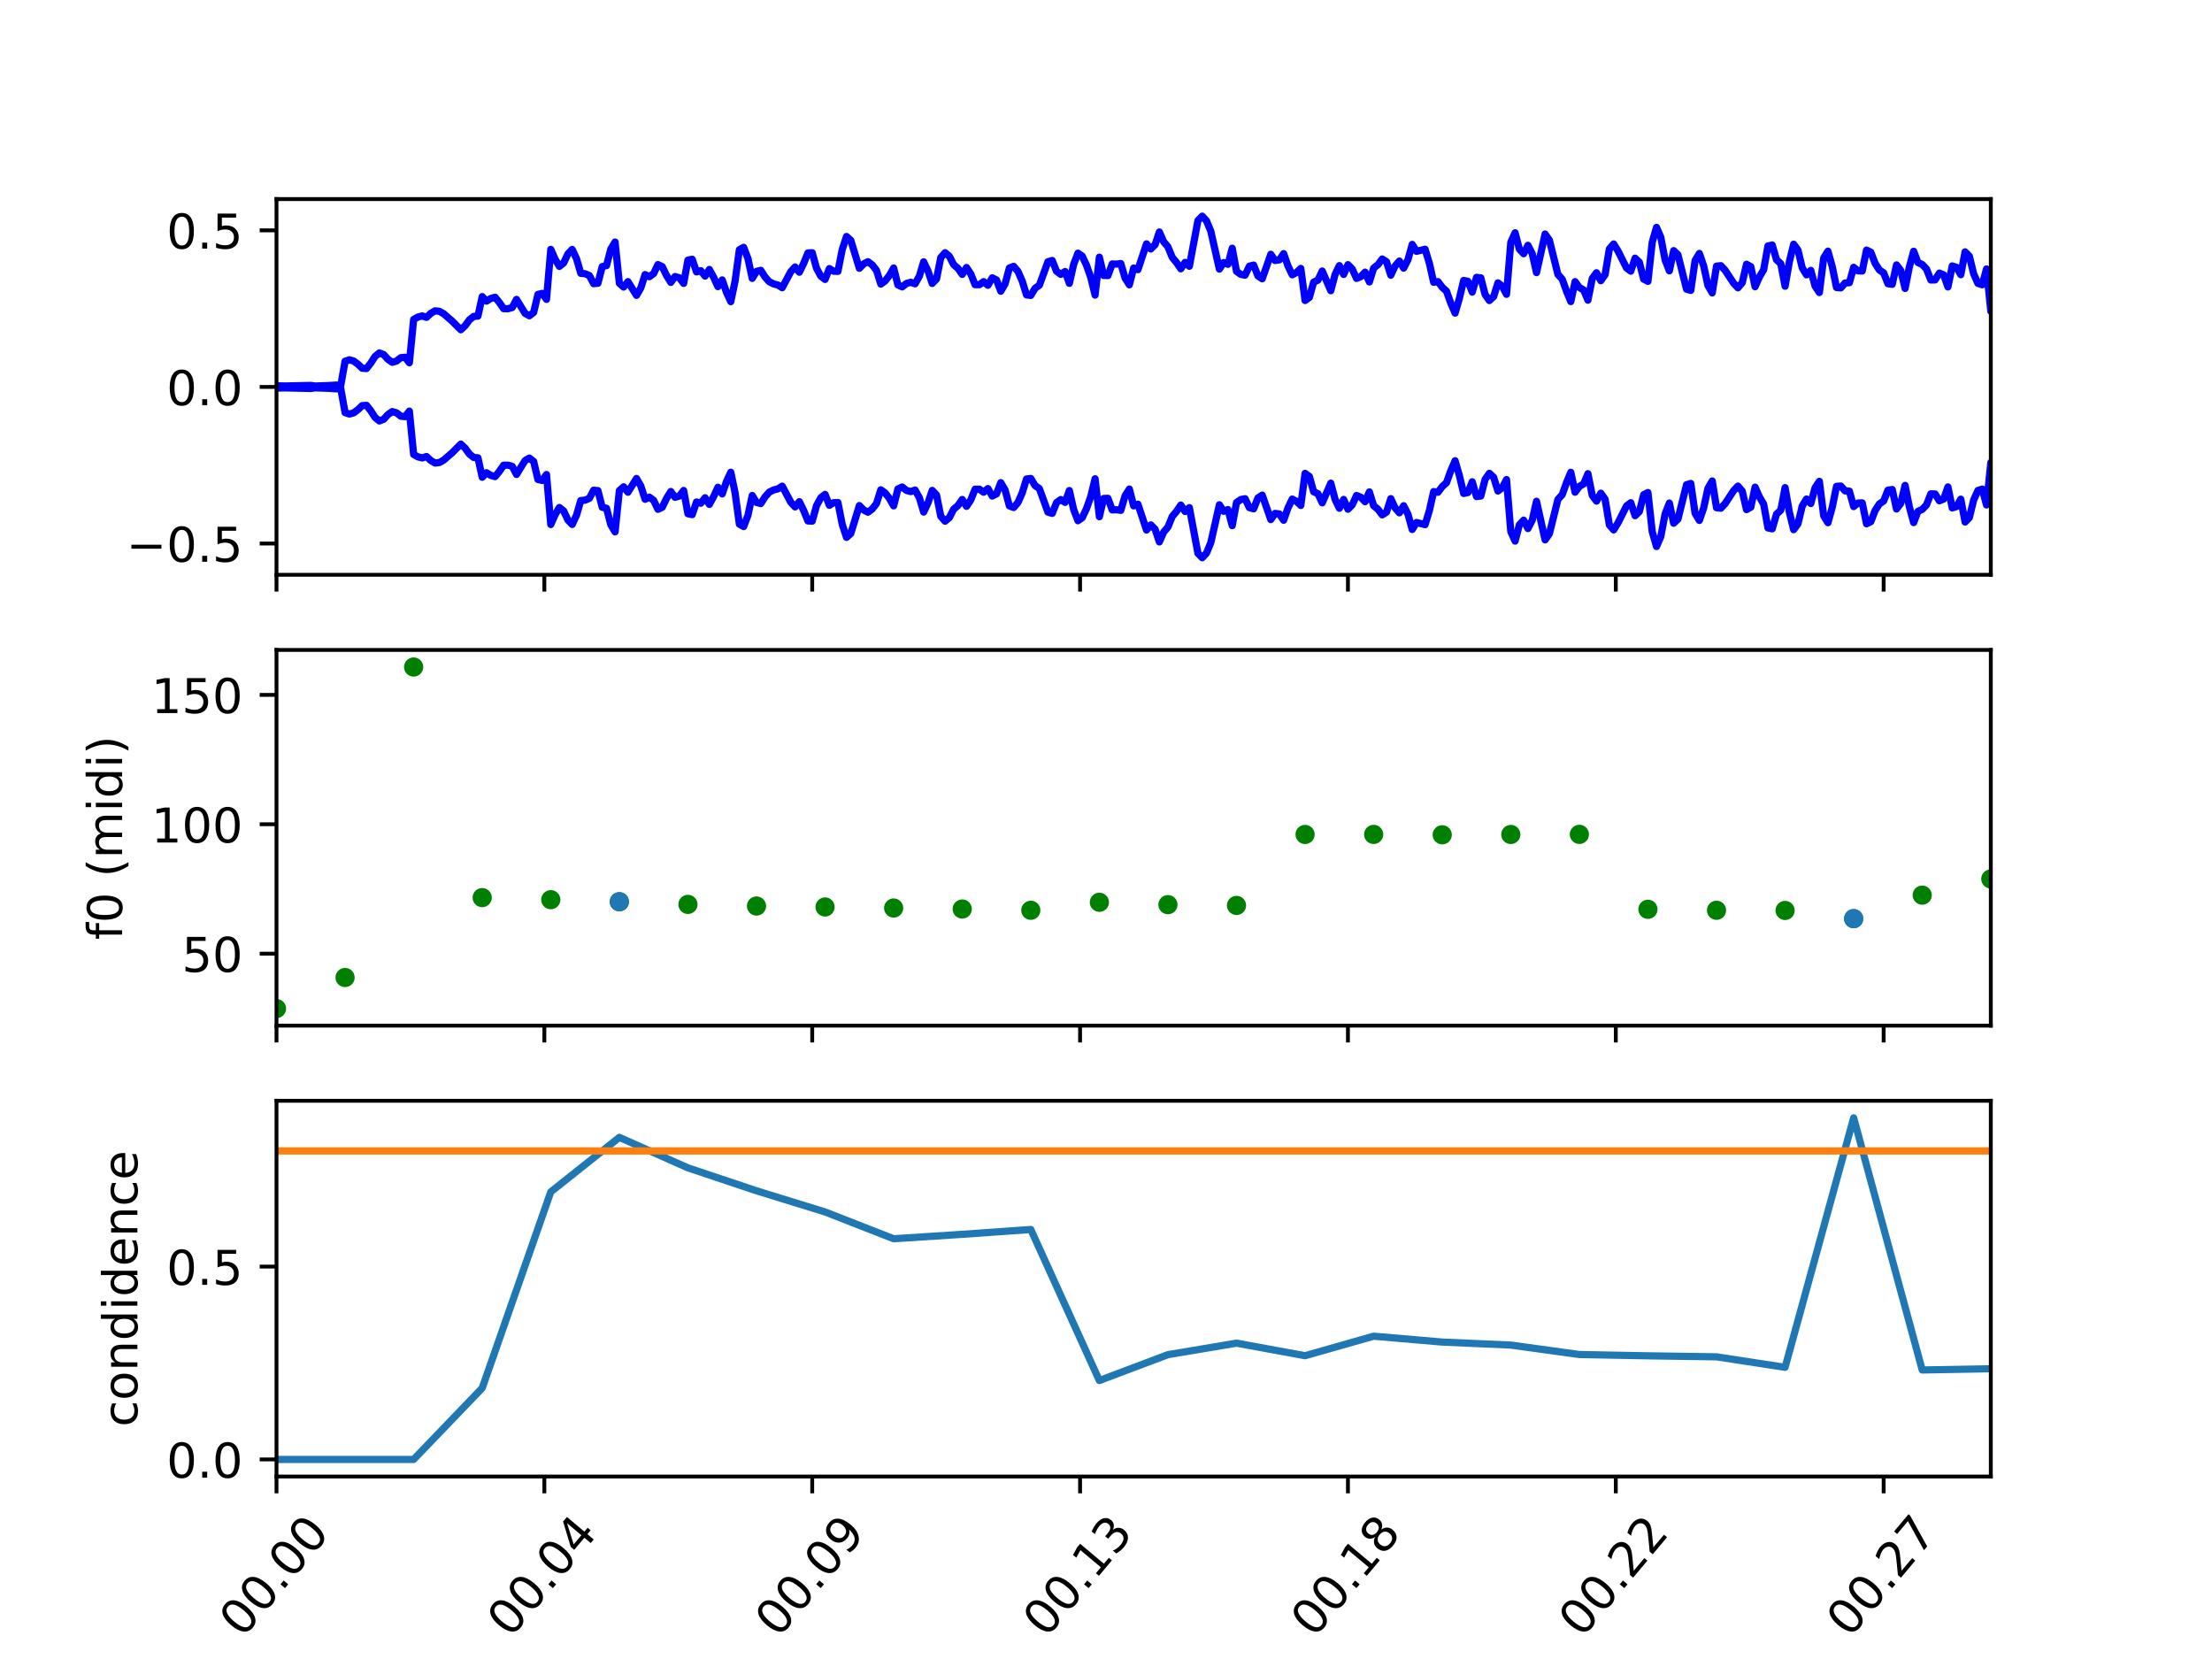 <?xml version="1.0" encoding="utf-8" standalone="no"?>
<!DOCTYPE svg PUBLIC "-//W3C//DTD SVG 1.1//EN"
  "http://www.w3.org/Graphics/SVG/1.1/DTD/svg11.dtd">
<!-- Created with matplotlib (http://matplotlib.org/) -->
<svg height="345.6pt" version="1.1" viewBox="0 0 460.8 345.6" width="460.8pt" xmlns="http://www.w3.org/2000/svg" xmlns:xlink="http://www.w3.org/1999/xlink">
 <defs>
  <style type="text/css">
*{stroke-linecap:butt;stroke-linejoin:round;}
  </style>
 </defs>
 <g id="figure_1">
  <g id="patch_1">
   <path d="M 0 345.6 
L 460.8 345.6 
L 460.8 0 
L 0 0 
z
" style="fill:#ffffff;"/>
  </g>
  <g id="axes_1">
   <g id="patch_2">
    <path d="M 57.6 119.74 
L 414.72 119.74 
L 414.72 41.472 
L 57.6 41.472 
z
" style="fill:#ffffff;"/>
   </g>
   <g id="matplotlib.axis_1">
    <g id="xtick_1">
     <g id="line2d_1">
      <defs>
       <path d="M 0 0 
L 0 3.5 
" id="m407633620f" style="stroke:#000000;stroke-width:0.8;"/>
      </defs>
      <g>
       <use style="stroke:#000000;stroke-width:0.8;" x="57.6" xlink:href="#m407633620f" y="119.74"/>
      </g>
     </g>
    </g>
    <g id="xtick_2">
     <g id="line2d_2">
      <g>
       <use style="stroke:#000000;stroke-width:0.8;" x="113.4" xlink:href="#m407633620f" y="119.74"/>
      </g>
     </g>
    </g>
    <g id="xtick_3">
     <g id="line2d_3">
      <g>
       <use style="stroke:#000000;stroke-width:0.8;" x="169.2" xlink:href="#m407633620f" y="119.74"/>
      </g>
     </g>
    </g>
    <g id="xtick_4">
     <g id="line2d_4">
      <g>
       <use style="stroke:#000000;stroke-width:0.8;" x="225" xlink:href="#m407633620f" y="119.74"/>
      </g>
     </g>
    </g>
    <g id="xtick_5">
     <g id="line2d_5">
      <g>
       <use style="stroke:#000000;stroke-width:0.8;" x="280.8" xlink:href="#m407633620f" y="119.74"/>
      </g>
     </g>
    </g>
    <g id="xtick_6">
     <g id="line2d_6">
      <g>
       <use style="stroke:#000000;stroke-width:0.8;" x="336.6" xlink:href="#m407633620f" y="119.74"/>
      </g>
     </g>
    </g>
    <g id="xtick_7">
     <g id="line2d_7">
      <g>
       <use style="stroke:#000000;stroke-width:0.8;" x="392.4" xlink:href="#m407633620f" y="119.74"/>
      </g>
     </g>
    </g>
   </g>
   <g id="matplotlib.axis_2">
    <g id="ytick_1">
     <g id="line2d_8">
      <defs>
       <path d="M 0 0 
L -3.5 0 
" id="m02ab4f7838" style="stroke:#000000;stroke-width:0.8;"/>
      </defs>
      <g>
       <use style="stroke:#000000;stroke-width:0.8;" x="57.6" xlink:href="#m02ab4f7838" y="113.227"/>
      </g>
     </g>
     <g id="text_1">
      <!-- −0.5 -->
      <defs>
       <path d="M 10.594 35.5 
L 73.188 35.5 
L 73.188 27.203 
L 10.594 27.203 
z
" id="DejaVuSans-2212"/>
       <path d="M 31.781 66.406 
Q 24.172 66.406 20.328 58.906 
Q 16.5 51.422 16.5 36.375 
Q 16.5 21.391 20.328 13.891 
Q 24.172 6.391 31.781 6.391 
Q 39.453 6.391 43.281 13.891 
Q 47.125 21.391 47.125 36.375 
Q 47.125 51.422 43.281 58.906 
Q 39.453 66.406 31.781 66.406 
z
M 31.781 74.219 
Q 44.047 74.219 50.516 64.516 
Q 56.984 54.828 56.984 36.375 
Q 56.984 17.969 50.516 8.266 
Q 44.047 -1.422 31.781 -1.422 
Q 19.531 -1.422 13.062 8.266 
Q 6.594 17.969 6.594 36.375 
Q 6.594 54.828 13.062 64.516 
Q 19.531 74.219 31.781 74.219 
z
" id="DejaVuSans-30"/>
       <path d="M 10.688 12.406 
L 21 12.406 
L 21 0 
L 10.688 0 
z
" id="DejaVuSans-2e"/>
       <path d="M 10.797 72.906 
L 49.516 72.906 
L 49.516 64.594 
L 19.828 64.594 
L 19.828 46.734 
Q 21.969 47.469 24.109 47.828 
Q 26.266 48.188 28.422 48.188 
Q 40.625 48.188 47.75 41.5 
Q 54.891 34.812 54.891 23.391 
Q 54.891 11.625 47.562 5.094 
Q 40.234 -1.422 26.906 -1.422 
Q 22.312 -1.422 17.547 -0.641 
Q 12.797 0.141 7.719 1.703 
L 7.719 11.625 
Q 12.109 9.234 16.797 8.062 
Q 21.484 6.891 26.703 6.891 
Q 35.156 6.891 40.078 11.328 
Q 45.016 15.766 45.016 23.391 
Q 45.016 31 40.078 35.438 
Q 35.156 39.891 26.703 39.891 
Q 22.75 39.891 18.812 39.016 
Q 14.891 38.141 10.797 36.281 
z
" id="DejaVuSans-35"/>
      </defs>
      <g transform="translate(26.317 117.026)scale(0.1 -0.1)">
       <use xlink:href="#DejaVuSans-2212"/>
       <use x="83.789" xlink:href="#DejaVuSans-30"/>
       <use x="147.412" xlink:href="#DejaVuSans-2e"/>
       <use x="179.199" xlink:href="#DejaVuSans-35"/>
      </g>
     </g>
    </g>
    <g id="ytick_2">
     <g id="line2d_9">
      <g>
       <use style="stroke:#000000;stroke-width:0.8;" x="57.6" xlink:href="#m02ab4f7838" y="80.606"/>
      </g>
     </g>
     <g id="text_2">
      <!-- 0.0 -->
      <g transform="translate(34.697 84.405)scale(0.1 -0.1)">
       <use xlink:href="#DejaVuSans-30"/>
       <use x="63.623" xlink:href="#DejaVuSans-2e"/>
       <use x="95.41" xlink:href="#DejaVuSans-30"/>
      </g>
     </g>
    </g>
    <g id="ytick_3">
     <g id="line2d_10">
      <g>
       <use style="stroke:#000000;stroke-width:0.8;" x="57.6" xlink:href="#m02ab4f7838" y="47.985"/>
      </g>
     </g>
     <g id="text_3">
      <!-- 0.5 -->
      <g transform="translate(34.697 51.784)scale(0.1 -0.1)">
       <use xlink:href="#DejaVuSans-30"/>
       <use x="63.623" xlink:href="#DejaVuSans-2e"/>
       <use x="95.41" xlink:href="#DejaVuSans-35"/>
      </g>
     </g>
    </g>
   </g>
   <g id="line2d_11">
    <path clip-path="url(#p0cc2467218)" d="M 57.6 80.366 
L 59.386 80.408 
L 64.742 80.286 
L 65.635 80.415 
L 68.314 80.32 
L 70.099 80.211 
L 70.992 80.27 
L 71.885 75.257 
L 72.778 74.957 
L 73.67 75.197 
L 74.563 75.867 
L 75.456 76.715 
L 76.349 76.778 
L 77.242 75.632 
L 78.134 74.25 
L 79.027 73.518 
L 79.92 73.867 
L 80.813 74.842 
L 81.706 75.476 
L 82.598 75.218 
L 83.491 74.512 
L 84.384 74.417 
L 85.277 75.571 
L 86.17 66.544 
L 87.062 66.048 
L 87.955 65.813 
L 88.848 66.112 
L 89.741 65.276 
L 90.634 64.752 
L 91.526 64.848 
L 92.419 65.357 
L 94.205 66.905 
L 95.99 68.695 
L 96.883 67.867 
L 97.776 66.64 
L 98.669 65.917 
L 99.562 65.847 
L 100.454 61.79 
L 101.347 62.735 
L 102.24 62.182 
L 103.133 61.921 
L 104.026 63.014 
L 104.918 64.304 
L 105.811 64.315 
L 106.704 64.066 
L 107.597 62.373 
L 109.382 65.276 
L 110.275 65.783 
L 111.168 65.087 
L 112.061 61.328 
L 112.954 61.121 
L 113.846 62.364 
L 114.739 51.943 
L 115.632 53.98 
L 116.525 55.491 
L 117.418 54.779 
L 118.31 52.88 
L 119.203 51.958 
L 120.096 53.884 
L 120.989 56.943 
L 121.882 57.023 
L 122.774 57.399 
L 123.667 59.094 
L 124.56 59.006 
L 125.453 55.537 
L 126.346 55.33 
L 127.238 51.9 
L 128.131 50.419 
L 129.024 59.015 
L 129.917 59.8 
L 130.81 58.67 
L 132.595 61.534 
L 133.488 59.99 
L 134.381 57.204 
L 135.274 57.643 
L 136.166 56.983 
L 137.059 55.119 
L 137.952 55.535 
L 138.845 57.375 
L 139.738 58.825 
L 140.63 57.612 
L 141.523 57.877 
L 142.416 59.037 
L 143.309 54.187 
L 144.202 54.006 
L 145.094 56.638 
L 145.987 56.385 
L 146.88 57.521 
L 147.773 56.132 
L 148.666 57.77 
L 149.558 59.709 
L 150.451 58.31 
L 151.344 60.92 
L 152.237 62.84 
L 153.13 58.557 
L 154.022 52.025 
L 154.915 51.518 
L 155.808 53.856 
L 156.701 57.993 
L 157.594 56.544 
L 158.486 56.308 
L 159.379 57.721 
L 160.272 58.711 
L 161.165 59.145 
L 162.058 59.382 
L 162.95 59.937 
L 164.736 56.589 
L 165.629 55.615 
L 166.522 56.707 
L 167.414 54.877 
L 168.307 52.689 
L 169.2 52.649 
L 170.093 55.865 
L 170.986 57.522 
L 171.878 58.215 
L 172.771 55.948 
L 173.664 56.499 
L 174.557 56.527 
L 175.45 51.984 
L 176.342 49.267 
L 177.235 50.069 
L 179.021 55.893 
L 179.914 54.976 
L 180.806 54.513 
L 181.699 55.176 
L 182.592 56.33 
L 183.485 59.178 
L 184.378 58.536 
L 185.27 57.397 
L 186.163 55.83 
L 187.056 59.363 
L 187.949 59.761 
L 188.842 59.045 
L 189.734 58.806 
L 190.627 59.126 
L 191.52 57.534 
L 192.413 54.538 
L 193.306 56.424 
L 194.198 59.05 
L 195.091 58.116 
L 195.984 53.645 
L 196.877 52.639 
L 197.77 53.392 
L 198.662 55.13 
L 199.555 55.9 
L 200.448 57.165 
L 201.341 55.727 
L 202.234 57.07 
L 203.126 59.3 
L 204.019 59.307 
L 204.912 58.673 
L 205.805 59.436 
L 206.698 57.877 
L 207.59 58.319 
L 208.483 60.671 
L 209.376 59.142 
L 210.269 55.832 
L 211.162 55.489 
L 212.054 56.528 
L 212.947 58.548 
L 213.84 61.43 
L 214.733 61.542 
L 215.626 60.052 
L 216.518 59.425 
L 218.304 54.529 
L 219.197 54.266 
L 220.09 56.508 
L 220.982 57.151 
L 221.875 56.56 
L 222.768 59.024 
L 223.661 55.072 
L 224.554 52.735 
L 225.446 53.36 
L 226.339 55.26 
L 227.232 57.809 
L 228.125 61.477 
L 229.018 53.573 
L 229.91 57.379 
L 230.803 57.405 
L 231.696 54.987 
L 232.589 55.019 
L 233.482 54.9 
L 234.374 57.931 
L 235.267 59.334 
L 236.16 55.83 
L 237.053 56.176 
L 238.838 50.801 
L 239.731 51.863 
L 240.624 50.981 
L 241.517 48.321 
L 242.41 50.362 
L 243.302 51.414 
L 244.195 53.616 
L 245.088 54.683 
L 245.981 55.999 
L 246.874 54.657 
L 247.766 55.469 
L 249.552 45.946 
L 250.445 45.03 
L 251.338 46.004 
L 252.23 48.158 
L 254.016 56.06 
L 254.909 54.701 
L 255.802 55.061 
L 256.694 51.712 
L 257.587 56.528 
L 258.48 57.153 
L 259.373 57.323 
L 260.266 55.458 
L 261.158 55.22 
L 262.051 57.477 
L 262.944 58.071 
L 264.73 52.977 
L 265.622 54.266 
L 266.515 54.132 
L 267.408 52.838 
L 268.301 55.38 
L 269.194 57.25 
L 270.086 56.765 
L 270.979 55.916 
L 271.872 62.6 
L 272.765 61.955 
L 273.658 58.772 
L 274.55 58.361 
L 275.443 56.46 
L 277.229 60.561 
L 278.122 57.18 
L 279.014 55.331 
L 279.907 57.171 
L 280.8 55.13 
L 281.693 56.038 
L 282.586 57.993 
L 283.478 57.63 
L 284.371 56.696 
L 285.264 58.744 
L 286.157 55.852 
L 287.05 55.134 
L 287.942 53.957 
L 288.835 54.527 
L 289.728 57.334 
L 290.621 55.412 
L 291.514 54.381 
L 292.406 55.863 
L 293.299 54.107 
L 294.192 50.913 
L 295.085 52.364 
L 296.87 51.914 
L 297.763 54.844 
L 298.656 58.806 
L 299.549 58.661 
L 300.442 59.849 
L 301.334 60.664 
L 302.227 63.158 
L 303.12 65.228 
L 304.013 62.161 
L 304.906 58.417 
L 305.798 58.604 
L 306.691 60.851 
L 307.584 57.779 
L 308.477 57.874 
L 309.37 61.344 
L 310.262 62.608 
L 311.155 61.78 
L 312.048 58.927 
L 312.941 59.607 
L 313.834 61.311 
L 314.726 50.48 
L 315.619 48.493 
L 316.512 51.89 
L 317.405 52.852 
L 318.298 51.104 
L 319.19 52.845 
L 320.083 56.788 
L 321.869 48.752 
L 322.762 50.019 
L 324.547 57.177 
L 325.44 58.163 
L 326.333 60.67 
L 327.226 62.823 
L 328.118 58.676 
L 329.011 59.885 
L 329.904 60.417 
L 330.797 62.536 
L 331.69 58.021 
L 332.582 56.815 
L 333.475 58.474 
L 334.368 57.217 
L 335.261 51.855 
L 336.154 50.824 
L 337.046 52.262 
L 338.832 55.815 
L 339.725 56.486 
L 340.618 53.78 
L 341.51 54.638 
L 342.403 58.145 
L 343.296 58.611 
L 344.189 50.459 
L 345.082 47.365 
L 345.974 49.427 
L 346.867 54.144 
L 347.76 56.42 
L 348.653 52.211 
L 349.546 53.07 
L 351.331 60.234 
L 352.224 60.499 
L 353.117 54.281 
L 354.01 52.795 
L 354.902 55.376 
L 355.795 59.48 
L 356.688 61.015 
L 357.581 55.443 
L 358.474 55.337 
L 359.366 56.29 
L 361.152 59.006 
L 362.045 59.952 
L 362.938 58.897 
L 363.83 55.049 
L 364.723 55.546 
L 365.616 59.732 
L 366.509 57.723 
L 367.402 56.195 
L 368.294 51.239 
L 369.187 51.046 
L 370.08 54.116 
L 370.973 54.936 
L 371.866 59.628 
L 372.758 54.515 
L 373.651 50.869 
L 374.544 52.097 
L 375.437 55.795 
L 376.33 57.257 
L 377.222 56.319 
L 378.115 59.606 
L 379.008 60.938 
L 379.901 53.772 
L 380.794 52.322 
L 381.686 55.523 
L 382.579 59.892 
L 383.472 59.968 
L 384.365 58.954 
L 385.258 58.895 
L 386.15 55.685 
L 387.043 56.421 
L 387.936 56.455 
L 388.829 52.099 
L 389.722 52.535 
L 390.614 54.845 
L 391.507 56.242 
L 392.4 56.846 
L 393.293 59.102 
L 394.186 59.237 
L 395.078 55.185 
L 395.971 56.362 
L 396.864 60.092 
L 397.757 55.613 
L 398.65 52.343 
L 399.542 54.691 
L 400.435 55.099 
L 401.328 56.041 
L 402.221 58.327 
L 403.114 58.311 
L 404.006 56.887 
L 404.899 57.252 
L 405.792 59.776 
L 406.685 55.399 
L 407.578 55.688 
L 408.47 57.229 
L 409.363 52.464 
L 410.256 53.383 
L 411.149 57.053 
L 412.042 59.037 
L 412.934 59.32 
L 413.827 56.025 
L 414.72 64.837 
L 415.613 58.151 
L 416.506 55.889 
L 417.398 57.955 
L 418.291 50.621 
L 419.184 50.608 
L 420.077 54.629 
L 420.97 57.688 
L 422.755 58.201 
L 423.648 62.445 
L 424.541 64.604 
L 425.434 64.532 
L 426.326 63.067 
L 427.219 62.723 
L 428.112 64.148 
L 429.005 76.126 
L 429.898 76.368 
L 430.79 75.616 
L 431.683 75.229 
L 432.576 75.18 
L 434.362 75.947 
L 436.147 75.217 
L 437.933 75.932 
L 438.826 77.549 
L 439.718 77.753 
L 440.611 76.651 
L 441.504 76.642 
L 442.397 76.511 
L 442.397 76.511 
" style="fill:none;stroke:#0000ff;stroke-linecap:square;stroke-width:1.5;"/>
   </g>
   <g id="line2d_12">
    <path clip-path="url(#p0cc2467218)" d="M 57.6 80.846 
L 59.386 80.804 
L 64.742 80.927 
L 65.635 80.798 
L 68.314 80.892 
L 70.099 81.001 
L 70.992 80.943 
L 71.885 85.955 
L 72.778 86.255 
L 73.67 86.015 
L 74.563 85.345 
L 75.456 84.498 
L 76.349 84.435 
L 77.242 85.58 
L 78.134 86.962 
L 79.027 87.695 
L 79.92 87.345 
L 80.813 86.37 
L 81.706 85.736 
L 82.598 85.995 
L 83.491 86.7 
L 84.384 86.795 
L 85.277 85.641 
L 86.17 94.669 
L 87.062 95.165 
L 87.955 95.399 
L 88.848 95.1 
L 89.741 95.936 
L 90.634 96.46 
L 91.526 96.364 
L 92.419 95.856 
L 94.205 94.307 
L 95.99 92.517 
L 96.883 93.345 
L 97.776 94.572 
L 98.669 95.295 
L 99.562 95.366 
L 100.454 99.422 
L 101.347 98.477 
L 102.24 99.03 
L 103.133 99.292 
L 104.026 98.199 
L 104.918 96.908 
L 105.811 96.898 
L 106.704 97.147 
L 107.597 98.839 
L 109.382 95.936 
L 110.275 95.43 
L 111.168 96.125 
L 112.061 99.884 
L 112.954 100.091 
L 113.846 98.848 
L 114.739 109.269 
L 115.632 107.232 
L 116.525 105.721 
L 117.418 106.433 
L 118.31 108.332 
L 119.203 109.254 
L 120.096 107.329 
L 120.989 104.269 
L 121.882 104.189 
L 122.774 103.813 
L 123.667 102.118 
L 124.56 102.206 
L 125.453 105.675 
L 126.346 105.883 
L 127.238 109.313 
L 128.131 110.794 
L 129.024 102.197 
L 129.917 101.412 
L 130.81 102.542 
L 132.595 99.678 
L 133.488 101.223 
L 134.381 104.008 
L 135.274 103.569 
L 136.166 104.229 
L 137.059 106.094 
L 137.952 105.678 
L 138.845 103.837 
L 139.738 102.388 
L 140.63 103.601 
L 141.523 103.335 
L 142.416 102.176 
L 143.309 107.026 
L 144.202 107.206 
L 145.094 104.575 
L 145.987 104.827 
L 146.88 103.692 
L 147.773 105.08 
L 148.666 103.442 
L 149.558 101.504 
L 150.451 102.902 
L 151.344 100.293 
L 152.237 98.372 
L 153.13 102.655 
L 154.022 109.187 
L 154.915 109.694 
L 155.808 107.356 
L 156.701 103.22 
L 157.594 104.668 
L 158.486 104.904 
L 159.379 103.491 
L 160.272 102.501 
L 161.165 102.067 
L 162.058 101.83 
L 162.95 101.275 
L 164.736 104.623 
L 165.629 105.598 
L 166.522 104.505 
L 167.414 106.335 
L 168.307 108.523 
L 169.2 108.563 
L 170.093 105.347 
L 170.986 103.69 
L 171.878 102.997 
L 172.771 105.264 
L 173.664 104.713 
L 174.557 104.685 
L 175.45 109.228 
L 176.342 111.945 
L 177.235 111.143 
L 179.021 105.32 
L 179.914 106.236 
L 180.806 106.699 
L 181.699 106.036 
L 182.592 104.883 
L 183.485 102.034 
L 184.378 102.677 
L 185.27 103.815 
L 186.163 105.382 
L 187.056 101.849 
L 187.949 101.451 
L 188.842 102.167 
L 189.734 102.406 
L 190.627 102.086 
L 191.52 103.679 
L 192.413 106.674 
L 193.306 104.788 
L 194.198 102.162 
L 195.091 103.096 
L 195.984 107.568 
L 196.877 108.573 
L 197.77 107.821 
L 198.662 106.083 
L 199.555 105.312 
L 200.448 104.047 
L 201.341 105.486 
L 202.234 104.143 
L 203.126 101.912 
L 204.019 101.905 
L 204.912 102.539 
L 205.805 101.776 
L 206.698 103.335 
L 207.59 102.893 
L 208.483 100.542 
L 209.376 102.07 
L 210.269 105.38 
L 211.162 105.723 
L 212.054 104.684 
L 212.947 102.664 
L 213.84 99.782 
L 214.733 99.67 
L 215.626 101.16 
L 216.518 101.787 
L 218.304 106.683 
L 219.197 106.946 
L 220.09 104.705 
L 220.982 104.062 
L 221.875 104.653 
L 222.768 102.188 
L 223.661 106.141 
L 224.554 108.477 
L 225.446 107.852 
L 226.339 105.952 
L 227.232 103.404 
L 228.125 99.735 
L 229.018 107.64 
L 229.91 103.834 
L 230.803 103.807 
L 231.696 106.225 
L 232.589 106.194 
L 233.482 106.312 
L 234.374 103.281 
L 235.267 101.878 
L 236.16 105.382 
L 237.053 105.036 
L 238.838 110.412 
L 239.731 109.349 
L 240.624 110.231 
L 241.517 112.891 
L 242.41 110.85 
L 243.302 109.799 
L 244.195 107.596 
L 245.088 106.529 
L 245.981 105.213 
L 246.874 106.555 
L 247.766 105.744 
L 249.552 115.266 
L 250.445 116.183 
L 251.338 115.208 
L 252.23 113.054 
L 254.016 105.152 
L 254.909 106.511 
L 255.802 106.151 
L 256.694 109.501 
L 257.587 104.685 
L 258.48 104.06 
L 259.373 103.889 
L 260.266 105.754 
L 261.158 105.992 
L 262.051 103.735 
L 262.944 103.142 
L 264.73 108.236 
L 265.622 106.946 
L 266.515 107.08 
L 267.408 108.374 
L 268.301 105.832 
L 269.194 103.963 
L 270.086 104.448 
L 270.979 105.296 
L 271.872 98.612 
L 272.765 99.257 
L 273.658 102.44 
L 274.55 102.851 
L 275.443 104.752 
L 277.229 100.651 
L 278.122 104.032 
L 279.014 105.882 
L 279.907 104.041 
L 280.8 106.083 
L 281.693 105.174 
L 282.586 103.219 
L 283.478 103.582 
L 284.371 104.516 
L 285.264 102.468 
L 286.157 105.36 
L 287.05 106.078 
L 287.942 107.255 
L 288.835 106.686 
L 289.728 103.878 
L 290.621 105.8 
L 291.514 106.831 
L 292.406 105.35 
L 293.299 107.106 
L 294.192 110.299 
L 295.085 108.848 
L 296.87 109.298 
L 297.763 106.368 
L 298.656 102.406 
L 299.549 102.552 
L 300.442 101.363 
L 301.334 100.548 
L 302.227 98.054 
L 303.12 95.984 
L 304.013 99.051 
L 304.906 102.795 
L 305.798 102.608 
L 306.691 100.361 
L 307.584 103.433 
L 308.477 103.338 
L 309.37 99.868 
L 310.262 98.604 
L 311.155 99.432 
L 312.048 102.286 
L 312.941 101.606 
L 313.834 99.901 
L 314.726 110.732 
L 315.619 112.719 
L 316.512 109.322 
L 317.405 108.36 
L 318.298 110.109 
L 319.19 108.367 
L 320.083 104.425 
L 321.869 112.46 
L 322.762 111.193 
L 324.547 104.035 
L 325.44 103.049 
L 326.333 100.542 
L 327.226 98.39 
L 328.118 102.537 
L 329.011 101.327 
L 329.904 100.795 
L 330.797 98.677 
L 331.69 103.191 
L 332.582 104.397 
L 333.475 102.738 
L 334.368 103.995 
L 335.261 109.357 
L 336.154 110.389 
L 337.046 108.951 
L 338.832 105.397 
L 339.725 104.727 
L 340.618 107.432 
L 341.51 106.574 
L 342.403 103.067 
L 343.296 102.601 
L 344.189 110.753 
L 345.082 113.847 
L 345.974 111.785 
L 346.867 107.068 
L 347.76 104.792 
L 348.653 109.001 
L 349.546 108.142 
L 351.331 100.978 
L 352.224 100.713 
L 353.117 106.931 
L 354.01 108.417 
L 354.902 105.836 
L 355.795 101.732 
L 356.688 100.197 
L 357.581 105.769 
L 358.474 105.875 
L 359.366 104.923 
L 361.152 102.206 
L 362.045 101.26 
L 362.938 102.315 
L 363.83 106.163 
L 364.723 105.666 
L 365.616 101.481 
L 366.509 103.489 
L 367.402 105.018 
L 368.294 109.973 
L 369.187 110.166 
L 370.08 107.097 
L 370.973 106.276 
L 371.866 101.584 
L 372.758 106.697 
L 373.651 110.343 
L 374.544 109.115 
L 375.437 105.417 
L 376.33 103.955 
L 377.222 104.893 
L 378.115 101.606 
L 379.008 100.274 
L 379.901 107.44 
L 380.794 108.891 
L 381.686 105.689 
L 382.579 101.32 
L 383.472 101.245 
L 384.365 102.258 
L 385.258 102.318 
L 386.15 105.528 
L 387.043 104.791 
L 387.936 104.757 
L 388.829 109.113 
L 389.722 108.678 
L 390.614 106.367 
L 391.507 104.971 
L 392.4 104.366 
L 393.293 102.11 
L 394.186 101.975 
L 395.078 106.028 
L 395.971 104.85 
L 396.864 101.12 
L 397.757 105.599 
L 398.65 108.869 
L 399.542 106.522 
L 400.435 106.113 
L 401.328 105.171 
L 402.221 102.885 
L 403.114 102.901 
L 404.006 104.325 
L 404.899 103.961 
L 405.792 101.437 
L 406.685 105.814 
L 407.578 105.525 
L 408.47 103.984 
L 409.363 108.748 
L 410.256 107.829 
L 411.149 104.16 
L 412.042 102.175 
L 412.934 101.892 
L 413.827 105.187 
L 414.72 96.376 
L 415.613 103.061 
L 416.506 105.323 
L 417.398 103.257 
L 418.291 110.591 
L 419.184 110.604 
L 420.077 106.583 
L 420.97 103.525 
L 422.755 103.011 
L 423.648 98.768 
L 424.541 96.608 
L 425.434 96.681 
L 426.326 98.145 
L 427.219 98.489 
L 428.112 97.064 
L 429.005 85.086 
L 429.898 84.844 
L 430.79 85.597 
L 431.683 85.983 
L 432.576 86.033 
L 434.362 85.266 
L 436.147 85.995 
L 437.933 85.28 
L 438.826 83.663 
L 439.718 83.46 
L 440.611 84.562 
L 441.504 84.57 
L 442.397 84.702 
L 442.397 84.702 
" style="fill:none;stroke:#0000ff;stroke-linecap:square;stroke-width:1.5;"/>
   </g>
   <g id="patch_3">
    <path d="M 57.6 119.74 
L 57.6 41.472 
" style="fill:none;stroke:#000000;stroke-linecap:square;stroke-linejoin:miter;stroke-width:0.8;"/>
   </g>
   <g id="patch_4">
    <path d="M 414.72 119.74 
L 414.72 41.472 
" style="fill:none;stroke:#000000;stroke-linecap:square;stroke-linejoin:miter;stroke-width:0.8;"/>
   </g>
   <g id="patch_5">
    <path d="M 57.6 119.74 
L 414.72 119.74 
" style="fill:none;stroke:#000000;stroke-linecap:square;stroke-linejoin:miter;stroke-width:0.8;"/>
   </g>
   <g id="patch_6">
    <path d="M 57.6 41.472 
L 414.72 41.472 
" style="fill:none;stroke:#000000;stroke-linecap:square;stroke-linejoin:miter;stroke-width:0.8;"/>
   </g>
  </g>
  <g id="axes_2">
   <g id="patch_7">
    <path d="M 57.6 213.662 
L 414.72 213.662 
L 414.72 135.394 
L 57.6 135.394 
z
" style="fill:#ffffff;"/>
   </g>
   <g id="matplotlib.axis_3">
    <g id="xtick_8">
     <g id="line2d_13">
      <g>
       <use style="stroke:#000000;stroke-width:0.8;" x="57.6" xlink:href="#m407633620f" y="213.662"/>
      </g>
     </g>
    </g>
    <g id="xtick_9">
     <g id="line2d_14">
      <g>
       <use style="stroke:#000000;stroke-width:0.8;" x="113.4" xlink:href="#m407633620f" y="213.662"/>
      </g>
     </g>
    </g>
    <g id="xtick_10">
     <g id="line2d_15">
      <g>
       <use style="stroke:#000000;stroke-width:0.8;" x="169.2" xlink:href="#m407633620f" y="213.662"/>
      </g>
     </g>
    </g>
    <g id="xtick_11">
     <g id="line2d_16">
      <g>
       <use style="stroke:#000000;stroke-width:0.8;" x="225" xlink:href="#m407633620f" y="213.662"/>
      </g>
     </g>
    </g>
    <g id="xtick_12">
     <g id="line2d_17">
      <g>
       <use style="stroke:#000000;stroke-width:0.8;" x="280.8" xlink:href="#m407633620f" y="213.662"/>
      </g>
     </g>
    </g>
    <g id="xtick_13">
     <g id="line2d_18">
      <g>
       <use style="stroke:#000000;stroke-width:0.8;" x="336.6" xlink:href="#m407633620f" y="213.662"/>
      </g>
     </g>
    </g>
    <g id="xtick_14">
     <g id="line2d_19">
      <g>
       <use style="stroke:#000000;stroke-width:0.8;" x="392.4" xlink:href="#m407633620f" y="213.662"/>
      </g>
     </g>
    </g>
   </g>
   <g id="matplotlib.axis_4">
    <g id="ytick_4">
     <g id="line2d_20">
      <g>
       <use style="stroke:#000000;stroke-width:0.8;" x="57.6" xlink:href="#m02ab4f7838" y="198.662"/>
      </g>
     </g>
     <g id="text_4">
      <!-- 50 -->
      <g transform="translate(37.875 202.461)scale(0.1 -0.1)">
       <use xlink:href="#DejaVuSans-35"/>
       <use x="63.623" xlink:href="#DejaVuSans-30"/>
      </g>
     </g>
    </g>
    <g id="ytick_5">
     <g id="line2d_21">
      <g>
       <use style="stroke:#000000;stroke-width:0.8;" x="57.6" xlink:href="#m02ab4f7838" y="171.709"/>
      </g>
     </g>
     <g id="text_5">
      <!-- 100 -->
      <defs>
       <path d="M 12.406 8.297 
L 28.516 8.297 
L 28.516 63.922 
L 10.984 60.406 
L 10.984 69.391 
L 28.422 72.906 
L 38.281 72.906 
L 38.281 8.297 
L 54.391 8.297 
L 54.391 0 
L 12.406 0 
z
" id="DejaVuSans-31"/>
      </defs>
      <g transform="translate(31.512 175.508)scale(0.1 -0.1)">
       <use xlink:href="#DejaVuSans-31"/>
       <use x="63.623" xlink:href="#DejaVuSans-30"/>
       <use x="127.246" xlink:href="#DejaVuSans-30"/>
      </g>
     </g>
    </g>
    <g id="ytick_6">
     <g id="line2d_22">
      <g>
       <use style="stroke:#000000;stroke-width:0.8;" x="57.6" xlink:href="#m02ab4f7838" y="144.755"/>
      </g>
     </g>
     <g id="text_6">
      <!-- 150 -->
      <g transform="translate(31.512 148.554)scale(0.1 -0.1)">
       <use xlink:href="#DejaVuSans-31"/>
       <use x="63.623" xlink:href="#DejaVuSans-35"/>
       <use x="127.246" xlink:href="#DejaVuSans-30"/>
      </g>
     </g>
    </g>
    <g id="text_7">
     <!-- f0 (midi) -->
     <defs>
      <path d="M 37.109 75.984 
L 37.109 68.5 
L 28.516 68.5 
Q 23.688 68.5 21.797 66.547 
Q 19.922 64.594 19.922 59.516 
L 19.922 54.688 
L 34.719 54.688 
L 34.719 47.703 
L 19.922 47.703 
L 19.922 0 
L 10.891 0 
L 10.891 47.703 
L 2.297 47.703 
L 2.297 54.688 
L 10.891 54.688 
L 10.891 58.5 
Q 10.891 67.625 15.141 71.797 
Q 19.391 75.984 28.609 75.984 
z
" id="DejaVuSans-66"/>
      <path id="DejaVuSans-20"/>
      <path d="M 31 75.875 
Q 24.469 64.656 21.281 53.656 
Q 18.109 42.672 18.109 31.391 
Q 18.109 20.125 21.312 9.062 
Q 24.516 -2 31 -13.188 
L 23.188 -13.188 
Q 15.875 -1.703 12.234 9.375 
Q 8.594 20.453 8.594 31.391 
Q 8.594 42.281 12.203 53.312 
Q 15.828 64.359 23.188 75.875 
z
" id="DejaVuSans-28"/>
      <path d="M 52 44.188 
Q 55.375 50.25 60.062 53.125 
Q 64.75 56 71.094 56 
Q 79.641 56 84.281 50.016 
Q 88.922 44.047 88.922 33.016 
L 88.922 0 
L 79.891 0 
L 79.891 32.719 
Q 79.891 40.578 77.094 44.375 
Q 74.312 48.188 68.609 48.188 
Q 61.625 48.188 57.562 43.547 
Q 53.516 38.922 53.516 30.906 
L 53.516 0 
L 44.484 0 
L 44.484 32.719 
Q 44.484 40.625 41.703 44.406 
Q 38.922 48.188 33.109 48.188 
Q 26.219 48.188 22.156 43.531 
Q 18.109 38.875 18.109 30.906 
L 18.109 0 
L 9.078 0 
L 9.078 54.688 
L 18.109 54.688 
L 18.109 46.188 
Q 21.188 51.219 25.484 53.609 
Q 29.781 56 35.688 56 
Q 41.656 56 45.828 52.969 
Q 50 49.953 52 44.188 
z
" id="DejaVuSans-6d"/>
      <path d="M 9.422 54.688 
L 18.406 54.688 
L 18.406 0 
L 9.422 0 
z
M 9.422 75.984 
L 18.406 75.984 
L 18.406 64.594 
L 9.422 64.594 
z
" id="DejaVuSans-69"/>
      <path d="M 45.406 46.391 
L 45.406 75.984 
L 54.391 75.984 
L 54.391 0 
L 45.406 0 
L 45.406 8.203 
Q 42.578 3.328 38.25 0.953 
Q 33.938 -1.422 27.875 -1.422 
Q 17.969 -1.422 11.734 6.484 
Q 5.516 14.406 5.516 27.297 
Q 5.516 40.188 11.734 48.094 
Q 17.969 56 27.875 56 
Q 33.938 56 38.25 53.625 
Q 42.578 51.266 45.406 46.391 
z
M 14.797 27.297 
Q 14.797 17.391 18.875 11.75 
Q 22.953 6.109 30.078 6.109 
Q 37.203 6.109 41.297 11.75 
Q 45.406 17.391 45.406 27.297 
Q 45.406 37.203 41.297 42.844 
Q 37.203 48.484 30.078 48.484 
Q 22.953 48.484 18.875 42.844 
Q 14.797 37.203 14.797 27.297 
z
" id="DejaVuSans-64"/>
      <path d="M 8.016 75.875 
L 15.828 75.875 
Q 23.141 64.359 26.781 53.312 
Q 30.422 42.281 30.422 31.391 
Q 30.422 20.453 26.781 9.375 
Q 23.141 -1.703 15.828 -13.188 
L 8.016 -13.188 
Q 14.5 -2 17.703 9.062 
Q 20.906 20.125 20.906 31.391 
Q 20.906 42.672 17.703 53.656 
Q 14.5 64.656 8.016 75.875 
z
" id="DejaVuSans-29"/>
     </defs>
     <g transform="translate(25.433 195.783)rotate(-90)scale(0.1 -0.1)">
      <use xlink:href="#DejaVuSans-66"/>
      <use x="35.205" xlink:href="#DejaVuSans-30"/>
      <use x="98.828" xlink:href="#DejaVuSans-20"/>
      <use x="130.615" xlink:href="#DejaVuSans-28"/>
      <use x="169.629" xlink:href="#DejaVuSans-6d"/>
      <use x="267.041" xlink:href="#DejaVuSans-69"/>
      <use x="294.824" xlink:href="#DejaVuSans-64"/>
      <use x="358.301" xlink:href="#DejaVuSans-69"/>
      <use x="386.084" xlink:href="#DejaVuSans-29"/>
     </g>
    </g>
   </g>
   <g id="line2d_23">
    <defs>
     <path d="M 0 1.5 
C 0.398 1.5 0.779 1.342 1.061 1.061 
C 1.342 0.779 1.5 0.398 1.5 0 
C 1.5 -0.398 1.342 -0.779 1.061 -1.061 
C 0.779 -1.342 0.398 -1.5 0 -1.5 
C -0.398 -1.5 -0.779 -1.342 -1.061 -1.061 
C -1.342 -0.779 -1.5 -0.398 -1.5 0 
C -1.5 0.398 -1.342 0.779 -1.061 1.061 
C -0.779 1.342 -0.398 1.5 0 1.5 
z
" id="m67bb36d297" style="stroke:#008000;"/>
    </defs>
    <g clip-path="url(#p82b2bc3ce7)">
     <use style="fill:#008000;stroke:#008000;" x="57.6" xlink:href="#m67bb36d297" y="210.104"/>
     <use style="fill:#008000;stroke:#008000;" x="71.885" xlink:href="#m67bb36d297" y="203.631"/>
     <use style="fill:#008000;stroke:#008000;" x="86.17" xlink:href="#m67bb36d297" y="138.952"/>
     <use style="fill:#008000;stroke:#008000;" x="100.454" xlink:href="#m67bb36d297" y="186.989"/>
     <use style="fill:#008000;stroke:#008000;" x="114.739" xlink:href="#m67bb36d297" y="187.42"/>
     <use style="fill:#008000;stroke:#008000;" x="129.024" xlink:href="#m67bb36d297" y="187.848"/>
     <use style="fill:#008000;stroke:#008000;" x="143.309" xlink:href="#m67bb36d297" y="188.4"/>
     <use style="fill:#008000;stroke:#008000;" x="157.594" xlink:href="#m67bb36d297" y="188.742"/>
     <use style="fill:#008000;stroke:#008000;" x="171.878" xlink:href="#m67bb36d297" y="188.942"/>
     <use style="fill:#008000;stroke:#008000;" x="186.163" xlink:href="#m67bb36d297" y="189.155"/>
     <use style="fill:#008000;stroke:#008000;" x="200.448" xlink:href="#m67bb36d297" y="189.365"/>
     <use style="fill:#008000;stroke:#008000;" x="214.733" xlink:href="#m67bb36d297" y="189.627"/>
     <use style="fill:#008000;stroke:#008000;" x="229.018" xlink:href="#m67bb36d297" y="187.964"/>
     <use style="fill:#008000;stroke:#008000;" x="243.302" xlink:href="#m67bb36d297" y="188.457"/>
     <use style="fill:#008000;stroke:#008000;" x="257.587" xlink:href="#m67bb36d297" y="188.618"/>
     <use style="fill:#008000;stroke:#008000;" x="271.872" xlink:href="#m67bb36d297" y="173.833"/>
     <use style="fill:#008000;stroke:#008000;" x="286.157" xlink:href="#m67bb36d297" y="173.822"/>
     <use style="fill:#008000;stroke:#008000;" x="300.442" xlink:href="#m67bb36d297" y="173.903"/>
     <use style="fill:#008000;stroke:#008000;" x="314.726" xlink:href="#m67bb36d297" y="173.836"/>
     <use style="fill:#008000;stroke:#008000;" x="329.011" xlink:href="#m67bb36d297" y="173.815"/>
     <use style="fill:#008000;stroke:#008000;" x="343.296" xlink:href="#m67bb36d297" y="189.425"/>
     <use style="fill:#008000;stroke:#008000;" x="357.581" xlink:href="#m67bb36d297" y="189.625"/>
     <use style="fill:#008000;stroke:#008000;" x="371.866" xlink:href="#m67bb36d297" y="189.664"/>
     <use style="fill:#008000;stroke:#008000;" x="386.15" xlink:href="#m67bb36d297" y="191.372"/>
     <use style="fill:#008000;stroke:#008000;" x="400.435" xlink:href="#m67bb36d297" y="186.474"/>
     <use style="fill:#008000;stroke:#008000;" x="414.72" xlink:href="#m67bb36d297" y="183.097"/>
    </g>
   </g>
   <g id="line2d_24">
    <path clip-path="url(#p82b2bc3ce7)" d="M 129.024 187.848 
M 386.15 191.372 
" style="fill:none;stroke:#1f77b4;stroke-linecap:square;stroke-width:1.5;"/>
    <defs>
     <path d="M 0 1.5 
C 0.398 1.5 0.779 1.342 1.061 1.061 
C 1.342 0.779 1.5 0.398 1.5 0 
C 1.5 -0.398 1.342 -0.779 1.061 -1.061 
C 0.779 -1.342 0.398 -1.5 0 -1.5 
C -0.398 -1.5 -0.779 -1.342 -1.061 -1.061 
C -1.342 -0.779 -1.5 -0.398 -1.5 0 
C -1.5 0.398 -1.342 0.779 -1.061 1.061 
C -0.779 1.342 -0.398 1.5 0 1.5 
z
" id="m9bb44b9a4b" style="stroke:#1f77b4;"/>
    </defs>
    <g clip-path="url(#p82b2bc3ce7)">
     <use style="fill:#1f77b4;stroke:#1f77b4;" x="129.024" xlink:href="#m9bb44b9a4b" y="187.848"/>
     <use style="fill:#1f77b4;stroke:#1f77b4;" x="386.15" xlink:href="#m9bb44b9a4b" y="191.372"/>
    </g>
   </g>
   <g id="patch_8">
    <path d="M 57.6 213.662 
L 57.6 135.394 
" style="fill:none;stroke:#000000;stroke-linecap:square;stroke-linejoin:miter;stroke-width:0.8;"/>
   </g>
   <g id="patch_9">
    <path d="M 414.72 213.662 
L 414.72 135.394 
" style="fill:none;stroke:#000000;stroke-linecap:square;stroke-linejoin:miter;stroke-width:0.8;"/>
   </g>
   <g id="patch_10">
    <path d="M 57.6 213.662 
L 414.72 213.662 
" style="fill:none;stroke:#000000;stroke-linecap:square;stroke-linejoin:miter;stroke-width:0.8;"/>
   </g>
   <g id="patch_11">
    <path d="M 57.6 135.394 
L 414.72 135.394 
" style="fill:none;stroke:#000000;stroke-linecap:square;stroke-linejoin:miter;stroke-width:0.8;"/>
   </g>
  </g>
  <g id="axes_3">
   <g id="patch_12">
    <path d="M 57.6 307.584 
L 414.72 307.584 
L 414.72 229.316 
L 57.6 229.316 
z
" style="fill:#ffffff;"/>
   </g>
   <g id="matplotlib.axis_5">
    <g id="xtick_15">
     <g id="line2d_25">
      <g>
       <use style="stroke:#000000;stroke-width:0.8;" x="57.6" xlink:href="#m407633620f" y="307.584"/>
      </g>
     </g>
     <g id="text_8">
      <!-- 00.00 -->
      <g transform="translate(50.513 341.399)rotate(-50)scale(0.1 -0.1)">
       <use xlink:href="#DejaVuSans-30"/>
       <use x="63.623" xlink:href="#DejaVuSans-30"/>
       <use x="127.246" xlink:href="#DejaVuSans-2e"/>
       <use x="159.033" xlink:href="#DejaVuSans-30"/>
       <use x="222.656" xlink:href="#DejaVuSans-30"/>
      </g>
     </g>
    </g>
    <g id="xtick_16">
     <g id="line2d_26">
      <g>
       <use style="stroke:#000000;stroke-width:0.8;" x="113.4" xlink:href="#m407633620f" y="307.584"/>
      </g>
     </g>
     <g id="text_9">
      <!-- 00.04 -->
      <defs>
       <path d="M 37.797 64.312 
L 12.891 25.391 
L 37.797 25.391 
z
M 35.203 72.906 
L 47.609 72.906 
L 47.609 25.391 
L 58.016 25.391 
L 58.016 17.188 
L 47.609 17.188 
L 47.609 0 
L 37.797 0 
L 37.797 17.188 
L 4.891 17.188 
L 4.891 26.703 
z
" id="DejaVuSans-34"/>
      </defs>
      <g transform="translate(106.313 341.399)rotate(-50)scale(0.1 -0.1)">
       <use xlink:href="#DejaVuSans-30"/>
       <use x="63.623" xlink:href="#DejaVuSans-30"/>
       <use x="127.246" xlink:href="#DejaVuSans-2e"/>
       <use x="159.033" xlink:href="#DejaVuSans-30"/>
       <use x="222.656" xlink:href="#DejaVuSans-34"/>
      </g>
     </g>
    </g>
    <g id="xtick_17">
     <g id="line2d_27">
      <g>
       <use style="stroke:#000000;stroke-width:0.8;" x="169.2" xlink:href="#m407633620f" y="307.584"/>
      </g>
     </g>
     <g id="text_10">
      <!-- 00.09 -->
      <defs>
       <path d="M 10.984 1.516 
L 10.984 10.5 
Q 14.703 8.734 18.5 7.812 
Q 22.312 6.891 25.984 6.891 
Q 35.75 6.891 40.891 13.453 
Q 46.047 20.016 46.781 33.406 
Q 43.953 29.203 39.594 26.953 
Q 35.25 24.703 29.984 24.703 
Q 19.047 24.703 12.672 31.312 
Q 6.297 37.938 6.297 49.422 
Q 6.297 60.641 12.938 67.422 
Q 19.578 74.219 30.609 74.219 
Q 43.266 74.219 49.922 64.516 
Q 56.594 54.828 56.594 36.375 
Q 56.594 19.141 48.406 8.859 
Q 40.234 -1.422 26.422 -1.422 
Q 22.703 -1.422 18.891 -0.688 
Q 15.094 0.047 10.984 1.516 
z
M 30.609 32.422 
Q 37.25 32.422 41.125 36.953 
Q 45.016 41.5 45.016 49.422 
Q 45.016 57.281 41.125 61.844 
Q 37.25 66.406 30.609 66.406 
Q 23.969 66.406 20.094 61.844 
Q 16.219 57.281 16.219 49.422 
Q 16.219 41.5 20.094 36.953 
Q 23.969 32.422 30.609 32.422 
z
" id="DejaVuSans-39"/>
      </defs>
      <g transform="translate(162.113 341.399)rotate(-50)scale(0.1 -0.1)">
       <use xlink:href="#DejaVuSans-30"/>
       <use x="63.623" xlink:href="#DejaVuSans-30"/>
       <use x="127.246" xlink:href="#DejaVuSans-2e"/>
       <use x="159.033" xlink:href="#DejaVuSans-30"/>
       <use x="222.656" xlink:href="#DejaVuSans-39"/>
      </g>
     </g>
    </g>
    <g id="xtick_18">
     <g id="line2d_28">
      <g>
       <use style="stroke:#000000;stroke-width:0.8;" x="225" xlink:href="#m407633620f" y="307.584"/>
      </g>
     </g>
     <g id="text_11">
      <!-- 00.13 -->
      <defs>
       <path d="M 40.578 39.312 
Q 47.656 37.797 51.625 33 
Q 55.609 28.219 55.609 21.188 
Q 55.609 10.406 48.188 4.484 
Q 40.766 -1.422 27.094 -1.422 
Q 22.516 -1.422 17.656 -0.516 
Q 12.797 0.391 7.625 2.203 
L 7.625 11.719 
Q 11.719 9.328 16.594 8.109 
Q 21.484 6.891 26.812 6.891 
Q 36.078 6.891 40.938 10.547 
Q 45.797 14.203 45.797 21.188 
Q 45.797 27.641 41.281 31.266 
Q 36.766 34.906 28.719 34.906 
L 20.219 34.906 
L 20.219 43.016 
L 29.109 43.016 
Q 36.375 43.016 40.234 45.922 
Q 44.094 48.828 44.094 54.297 
Q 44.094 59.906 40.109 62.906 
Q 36.141 65.922 28.719 65.922 
Q 24.656 65.922 20.016 65.031 
Q 15.375 64.156 9.812 62.312 
L 9.812 71.094 
Q 15.438 72.656 20.344 73.438 
Q 25.25 74.219 29.594 74.219 
Q 40.828 74.219 47.359 69.109 
Q 53.906 64.016 53.906 55.328 
Q 53.906 49.266 50.438 45.094 
Q 46.969 40.922 40.578 39.312 
z
" id="DejaVuSans-33"/>
      </defs>
      <g transform="translate(217.913 341.399)rotate(-50)scale(0.1 -0.1)">
       <use xlink:href="#DejaVuSans-30"/>
       <use x="63.623" xlink:href="#DejaVuSans-30"/>
       <use x="127.246" xlink:href="#DejaVuSans-2e"/>
       <use x="159.033" xlink:href="#DejaVuSans-31"/>
       <use x="222.656" xlink:href="#DejaVuSans-33"/>
      </g>
     </g>
    </g>
    <g id="xtick_19">
     <g id="line2d_29">
      <g>
       <use style="stroke:#000000;stroke-width:0.8;" x="280.8" xlink:href="#m407633620f" y="307.584"/>
      </g>
     </g>
     <g id="text_12">
      <!-- 00.18 -->
      <defs>
       <path d="M 31.781 34.625 
Q 24.75 34.625 20.719 30.859 
Q 16.703 27.094 16.703 20.516 
Q 16.703 13.922 20.719 10.156 
Q 24.75 6.391 31.781 6.391 
Q 38.812 6.391 42.859 10.172 
Q 46.922 13.969 46.922 20.516 
Q 46.922 27.094 42.891 30.859 
Q 38.875 34.625 31.781 34.625 
z
M 21.922 38.812 
Q 15.578 40.375 12.031 44.719 
Q 8.5 49.078 8.5 55.328 
Q 8.5 64.062 14.719 69.141 
Q 20.953 74.219 31.781 74.219 
Q 42.672 74.219 48.875 69.141 
Q 55.078 64.062 55.078 55.328 
Q 55.078 49.078 51.531 44.719 
Q 48 40.375 41.703 38.812 
Q 48.828 37.156 52.797 32.312 
Q 56.781 27.484 56.781 20.516 
Q 56.781 9.906 50.312 4.234 
Q 43.844 -1.422 31.781 -1.422 
Q 19.734 -1.422 13.25 4.234 
Q 6.781 9.906 6.781 20.516 
Q 6.781 27.484 10.781 32.312 
Q 14.797 37.156 21.922 38.812 
z
M 18.312 54.391 
Q 18.312 48.734 21.844 45.562 
Q 25.391 42.391 31.781 42.391 
Q 38.141 42.391 41.719 45.562 
Q 45.312 48.734 45.312 54.391 
Q 45.312 60.062 41.719 63.234 
Q 38.141 66.406 31.781 66.406 
Q 25.391 66.406 21.844 63.234 
Q 18.312 60.062 18.312 54.391 
z
" id="DejaVuSans-38"/>
      </defs>
      <g transform="translate(273.713 341.399)rotate(-50)scale(0.1 -0.1)">
       <use xlink:href="#DejaVuSans-30"/>
       <use x="63.623" xlink:href="#DejaVuSans-30"/>
       <use x="127.246" xlink:href="#DejaVuSans-2e"/>
       <use x="159.033" xlink:href="#DejaVuSans-31"/>
       <use x="222.656" xlink:href="#DejaVuSans-38"/>
      </g>
     </g>
    </g>
    <g id="xtick_20">
     <g id="line2d_30">
      <g>
       <use style="stroke:#000000;stroke-width:0.8;" x="336.6" xlink:href="#m407633620f" y="307.584"/>
      </g>
     </g>
     <g id="text_13">
      <!-- 00.22 -->
      <defs>
       <path d="M 19.188 8.297 
L 53.609 8.297 
L 53.609 0 
L 7.328 0 
L 7.328 8.297 
Q 12.938 14.109 22.625 23.891 
Q 32.328 33.688 34.812 36.531 
Q 39.547 41.844 41.422 45.531 
Q 43.312 49.219 43.312 52.781 
Q 43.312 58.594 39.234 62.25 
Q 35.156 65.922 28.609 65.922 
Q 23.969 65.922 18.812 64.312 
Q 13.672 62.703 7.812 59.422 
L 7.812 69.391 
Q 13.766 71.781 18.938 73 
Q 24.125 74.219 28.422 74.219 
Q 39.75 74.219 46.484 68.547 
Q 53.219 62.891 53.219 53.422 
Q 53.219 48.922 51.531 44.891 
Q 49.859 40.875 45.406 35.406 
Q 44.188 33.984 37.641 27.219 
Q 31.109 20.453 19.188 8.297 
z
" id="DejaVuSans-32"/>
      </defs>
      <g transform="translate(329.513 341.399)rotate(-50)scale(0.1 -0.1)">
       <use xlink:href="#DejaVuSans-30"/>
       <use x="63.623" xlink:href="#DejaVuSans-30"/>
       <use x="127.246" xlink:href="#DejaVuSans-2e"/>
       <use x="159.033" xlink:href="#DejaVuSans-32"/>
       <use x="222.656" xlink:href="#DejaVuSans-32"/>
      </g>
     </g>
    </g>
    <g id="xtick_21">
     <g id="line2d_31">
      <g>
       <use style="stroke:#000000;stroke-width:0.8;" x="392.4" xlink:href="#m407633620f" y="307.584"/>
      </g>
     </g>
     <g id="text_14">
      <!-- 00.27 -->
      <defs>
       <path d="M 8.203 72.906 
L 55.078 72.906 
L 55.078 68.703 
L 28.609 0 
L 18.312 0 
L 43.219 64.594 
L 8.203 64.594 
z
" id="DejaVuSans-37"/>
      </defs>
      <g transform="translate(385.313 341.399)rotate(-50)scale(0.1 -0.1)">
       <use xlink:href="#DejaVuSans-30"/>
       <use x="63.623" xlink:href="#DejaVuSans-30"/>
       <use x="127.246" xlink:href="#DejaVuSans-2e"/>
       <use x="159.033" xlink:href="#DejaVuSans-32"/>
       <use x="222.656" xlink:href="#DejaVuSans-37"/>
      </g>
     </g>
    </g>
    <g id="text_15">
     <!-- time (ss.mm) -->
     <defs>
      <path d="M 18.312 70.219 
L 18.312 54.688 
L 36.812 54.688 
L 36.812 47.703 
L 18.312 47.703 
L 18.312 18.016 
Q 18.312 11.328 20.141 9.422 
Q 21.969 7.516 27.594 7.516 
L 36.812 7.516 
L 36.812 0 
L 27.594 0 
Q 17.188 0 13.234 3.875 
Q 9.281 7.766 9.281 18.016 
L 9.281 47.703 
L 2.688 47.703 
L 2.688 54.688 
L 9.281 54.688 
L 9.281 70.219 
z
" id="DejaVuSans-74"/>
      <path d="M 56.203 29.594 
L 56.203 25.203 
L 14.891 25.203 
Q 15.484 15.922 20.484 11.062 
Q 25.484 6.203 34.422 6.203 
Q 39.594 6.203 44.453 7.469 
Q 49.312 8.734 54.109 11.281 
L 54.109 2.781 
Q 49.266 0.734 44.188 -0.344 
Q 39.109 -1.422 33.891 -1.422 
Q 20.797 -1.422 13.156 6.188 
Q 5.516 13.812 5.516 26.812 
Q 5.516 40.234 12.766 48.109 
Q 20.016 56 32.328 56 
Q 43.359 56 49.781 48.891 
Q 56.203 41.797 56.203 29.594 
z
M 47.219 32.234 
Q 47.125 39.594 43.094 43.984 
Q 39.062 48.391 32.422 48.391 
Q 24.906 48.391 20.391 44.141 
Q 15.875 39.891 15.188 32.172 
z
" id="DejaVuSans-65"/>
      <path d="M 44.281 53.078 
L 44.281 44.578 
Q 40.484 46.531 36.375 47.5 
Q 32.281 48.484 27.875 48.484 
Q 21.188 48.484 17.844 46.438 
Q 14.5 44.391 14.5 40.281 
Q 14.5 37.156 16.891 35.375 
Q 19.281 33.594 26.516 31.984 
L 29.594 31.297 
Q 39.156 29.25 43.188 25.516 
Q 47.219 21.781 47.219 15.094 
Q 47.219 7.469 41.188 3.016 
Q 35.156 -1.422 24.609 -1.422 
Q 20.219 -1.422 15.453 -0.562 
Q 10.688 0.297 5.422 2 
L 5.422 11.281 
Q 10.406 8.688 15.234 7.391 
Q 20.062 6.109 24.812 6.109 
Q 31.156 6.109 34.562 8.281 
Q 37.984 10.453 37.984 14.406 
Q 37.984 18.062 35.516 20.016 
Q 33.062 21.969 24.703 23.781 
L 21.578 24.516 
Q 13.234 26.266 9.516 29.906 
Q 5.812 33.547 5.812 39.891 
Q 5.812 47.609 11.281 51.797 
Q 16.75 56 26.812 56 
Q 31.781 56 36.172 55.266 
Q 40.578 54.547 44.281 53.078 
z
" id="DejaVuSans-73"/>
     </defs>
     <g transform="translate(202.834 354.334)scale(0.1 -0.1)">
      <use xlink:href="#DejaVuSans-74"/>
      <use x="39.209" xlink:href="#DejaVuSans-69"/>
      <use x="66.992" xlink:href="#DejaVuSans-6d"/>
      <use x="164.404" xlink:href="#DejaVuSans-65"/>
      <use x="225.928" xlink:href="#DejaVuSans-20"/>
      <use x="257.715" xlink:href="#DejaVuSans-28"/>
      <use x="296.729" xlink:href="#DejaVuSans-73"/>
      <use x="348.828" xlink:href="#DejaVuSans-73"/>
      <use x="400.928" xlink:href="#DejaVuSans-2e"/>
      <use x="432.715" xlink:href="#DejaVuSans-6d"/>
      <use x="530.127" xlink:href="#DejaVuSans-6d"/>
      <use x="627.539" xlink:href="#DejaVuSans-29"/>
     </g>
    </g>
   </g>
   <g id="matplotlib.axis_6">
    <g id="ytick_7">
     <g id="line2d_32">
      <g>
       <use style="stroke:#000000;stroke-width:0.8;" x="57.6" xlink:href="#m02ab4f7838" y="304.026"/>
      </g>
     </g>
     <g id="text_16">
      <!-- 0.0 -->
      <g transform="translate(34.697 307.826)scale(0.1 -0.1)">
       <use xlink:href="#DejaVuSans-30"/>
       <use x="63.623" xlink:href="#DejaVuSans-2e"/>
       <use x="95.41" xlink:href="#DejaVuSans-30"/>
      </g>
     </g>
    </g>
    <g id="ytick_8">
     <g id="line2d_33">
      <g>
       <use style="stroke:#000000;stroke-width:0.8;" x="57.6" xlink:href="#m02ab4f7838" y="263.858"/>
      </g>
     </g>
     <g id="text_17">
      <!-- 0.5 -->
      <g transform="translate(34.697 267.657)scale(0.1 -0.1)">
       <use xlink:href="#DejaVuSans-30"/>
       <use x="63.623" xlink:href="#DejaVuSans-2e"/>
       <use x="95.41" xlink:href="#DejaVuSans-35"/>
      </g>
     </g>
    </g>
    <g id="text_18">
     <!-- condidence -->
     <defs>
      <path d="M 48.781 52.594 
L 48.781 44.188 
Q 44.969 46.297 41.141 47.344 
Q 37.312 48.391 33.406 48.391 
Q 24.656 48.391 19.812 42.844 
Q 14.984 37.312 14.984 27.297 
Q 14.984 17.281 19.812 11.734 
Q 24.656 6.203 33.406 6.203 
Q 37.312 6.203 41.141 7.25 
Q 44.969 8.297 48.781 10.406 
L 48.781 2.094 
Q 45.016 0.344 40.984 -0.531 
Q 36.969 -1.422 32.422 -1.422 
Q 20.062 -1.422 12.781 6.344 
Q 5.516 14.109 5.516 27.297 
Q 5.516 40.672 12.859 48.328 
Q 20.219 56 33.016 56 
Q 37.156 56 41.109 55.141 
Q 45.062 54.297 48.781 52.594 
z
" id="DejaVuSans-63"/>
      <path d="M 30.609 48.391 
Q 23.391 48.391 19.188 42.75 
Q 14.984 37.109 14.984 27.297 
Q 14.984 17.484 19.156 11.844 
Q 23.344 6.203 30.609 6.203 
Q 37.797 6.203 41.984 11.859 
Q 46.188 17.531 46.188 27.297 
Q 46.188 37.016 41.984 42.703 
Q 37.797 48.391 30.609 48.391 
z
M 30.609 56 
Q 42.328 56 49.016 48.375 
Q 55.719 40.766 55.719 27.297 
Q 55.719 13.875 49.016 6.219 
Q 42.328 -1.422 30.609 -1.422 
Q 18.844 -1.422 12.172 6.219 
Q 5.516 13.875 5.516 27.297 
Q 5.516 40.766 12.172 48.375 
Q 18.844 56 30.609 56 
z
" id="DejaVuSans-6f"/>
      <path d="M 54.891 33.016 
L 54.891 0 
L 45.906 0 
L 45.906 32.719 
Q 45.906 40.484 42.875 44.328 
Q 39.844 48.188 33.797 48.188 
Q 26.516 48.188 22.312 43.547 
Q 18.109 38.922 18.109 30.906 
L 18.109 0 
L 9.078 0 
L 9.078 54.688 
L 18.109 54.688 
L 18.109 46.188 
Q 21.344 51.125 25.703 53.562 
Q 30.078 56 35.797 56 
Q 45.219 56 50.047 50.172 
Q 54.891 44.344 54.891 33.016 
z
" id="DejaVuSans-6e"/>
     </defs>
     <g transform="translate(28.617 297.236)rotate(-90)scale(0.1 -0.1)">
      <use xlink:href="#DejaVuSans-63"/>
      <use x="54.98" xlink:href="#DejaVuSans-6f"/>
      <use x="116.162" xlink:href="#DejaVuSans-6e"/>
      <use x="179.541" xlink:href="#DejaVuSans-64"/>
      <use x="243.018" xlink:href="#DejaVuSans-69"/>
      <use x="270.801" xlink:href="#DejaVuSans-64"/>
      <use x="334.277" xlink:href="#DejaVuSans-65"/>
      <use x="395.801" xlink:href="#DejaVuSans-6e"/>
      <use x="459.18" xlink:href="#DejaVuSans-63"/>
      <use x="514.16" xlink:href="#DejaVuSans-65"/>
     </g>
    </g>
   </g>
   <g id="line2d_34">
    <path clip-path="url(#p58639daaea)" d="M 57.6 304.026 
L 71.885 304.026 
L 86.17 304.026 
L 100.454 289.156 
L 114.739 248.288 
L 129.024 236.933 
L 143.309 243.286 
L 157.594 248.065 
L 171.878 252.47 
L 186.163 258.054 
L 200.448 257.132 
L 214.733 256.125 
L 229.018 287.59 
L 243.302 282.201 
L 257.587 279.803 
L 271.872 282.418 
L 286.157 278.353 
L 300.442 279.578 
L 314.726 280.203 
L 329.011 282.17 
L 343.296 282.441 
L 357.581 282.65 
L 371.866 284.836 
L 386.15 232.873 
L 400.435 285.391 
L 414.72 285.133 
" style="fill:none;stroke:#1f77b4;stroke-linecap:square;stroke-width:1.5;"/>
   </g>
   <g id="line2d_35">
    <path clip-path="url(#p58639daaea)" d="M 57.6 239.757 
L 71.885 239.757 
L 86.17 239.757 
L 100.454 239.757 
L 114.739 239.757 
L 129.024 239.757 
L 143.309 239.757 
L 157.594 239.757 
L 171.878 239.757 
L 186.163 239.757 
L 200.448 239.757 
L 214.733 239.757 
L 229.018 239.757 
L 243.302 239.757 
L 257.587 239.757 
L 271.872 239.757 
L 286.157 239.757 
L 300.442 239.757 
L 314.726 239.757 
L 329.011 239.757 
L 343.296 239.757 
L 357.581 239.757 
L 371.866 239.757 
L 386.15 239.757 
L 400.435 239.757 
L 414.72 239.757 
" style="fill:none;stroke:#ff7f0e;stroke-linecap:square;stroke-width:1.5;"/>
   </g>
   <g id="patch_13">
    <path d="M 57.6 307.584 
L 57.6 229.316 
" style="fill:none;stroke:#000000;stroke-linecap:square;stroke-linejoin:miter;stroke-width:0.8;"/>
   </g>
   <g id="patch_14">
    <path d="M 414.72 307.584 
L 414.72 229.316 
" style="fill:none;stroke:#000000;stroke-linecap:square;stroke-linejoin:miter;stroke-width:0.8;"/>
   </g>
   <g id="patch_15">
    <path d="M 57.6 307.584 
L 414.72 307.584 
" style="fill:none;stroke:#000000;stroke-linecap:square;stroke-linejoin:miter;stroke-width:0.8;"/>
   </g>
   <g id="patch_16">
    <path d="M 57.6 229.316 
L 414.72 229.316 
" style="fill:none;stroke:#000000;stroke-linecap:square;stroke-linejoin:miter;stroke-width:0.8;"/>
   </g>
  </g>
 </g>
 <defs>
  <clipPath id="p0cc2467218">
   <rect height="78.268" width="357.12" x="57.6" y="41.472"/>
  </clipPath>
  <clipPath id="p82b2bc3ce7">
   <rect height="78.268" width="357.12" x="57.6" y="135.394"/>
  </clipPath>
  <clipPath id="p58639daaea">
   <rect height="78.268" width="357.12" x="57.6" y="229.316"/>
  </clipPath>
 </defs>
</svg>
